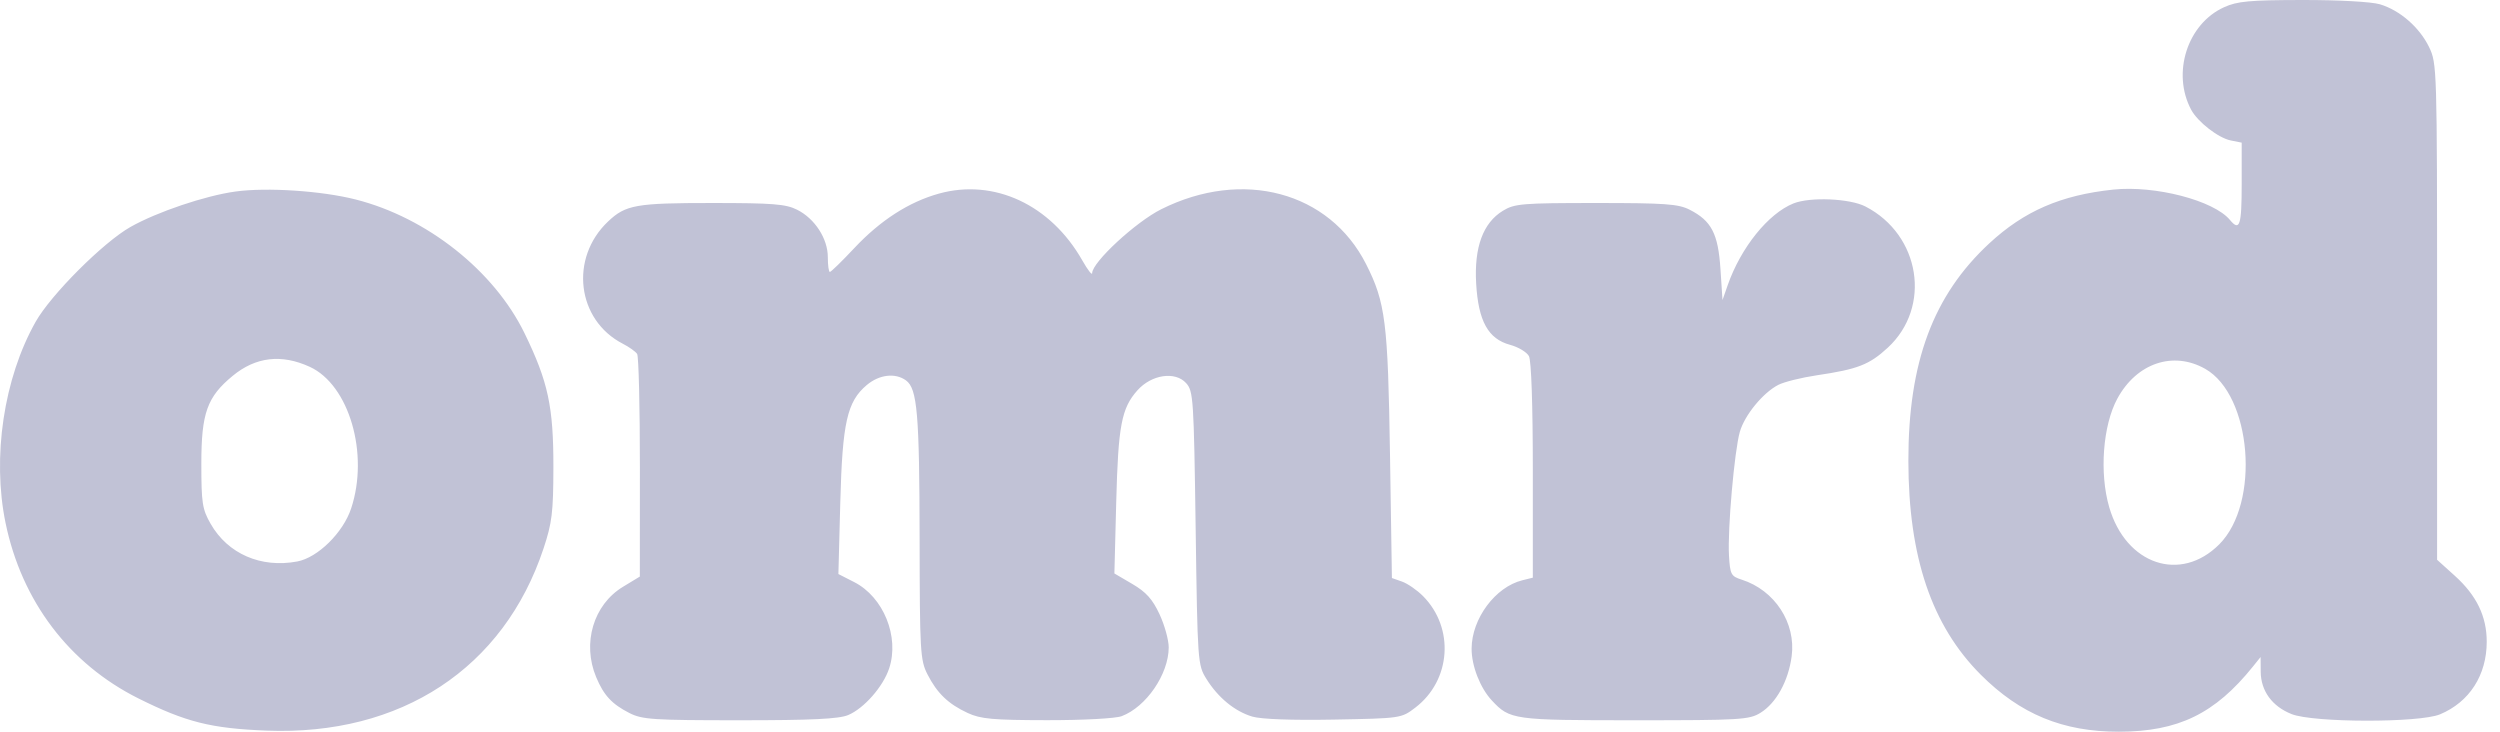 <svg width="123" height="36" viewBox="0 0 123 36" fill="none" xmlns="http://www.w3.org/2000/svg">
<g clip-path="url(#clip0_707_55252)">
<path fill-rule="evenodd" clip-rule="evenodd" d="M109.42 0.357C107.617 1.175 106.842 3.598 107.806 5.4C108.128 6 109.143 6.788 109.752 6.91L110.291 7.018V9.068C110.291 11.098 110.192 11.398 109.713 10.821C108.918 9.863 106.031 9.112 103.975 9.328C101.403 9.598 99.591 10.383 97.877 11.97C95.112 14.53 93.887 17.821 93.892 22.677C93.897 27.403 95.041 30.782 97.454 33.195C99.397 35.139 101.494 36.004 104.251 36C107.17 35.995 108.975 35.118 110.842 32.797L111.221 32.326L111.227 33.051C111.235 33.993 111.786 34.75 112.743 35.132C113.812 35.56 119.034 35.569 120.05 35.145C121.497 34.54 122.347 33.218 122.347 31.572C122.347 30.327 121.849 29.297 120.78 28.331L119.905 27.541V15.336C119.905 3.342 119.898 3.117 119.511 2.317C119.04 1.345 118.077 0.506 117.092 0.211C116.678 0.087 115.067 -0.002 113.285 4.92013e-05C110.677 0.004 110.076 0.059 109.42 0.357ZM11.586 9.423C10.096 9.628 7.729 10.426 6.419 11.166C5.085 11.919 2.507 14.497 1.754 15.831C0.186 18.608 -0.395 22.492 0.273 25.728C1.069 29.579 3.4 32.659 6.81 34.362C9.144 35.527 10.381 35.839 13.111 35.946C19.724 36.208 24.787 32.879 26.742 26.985C27.16 25.728 27.223 25.208 27.227 22.995C27.232 20.007 26.968 18.78 25.808 16.397C24.312 13.323 21.01 10.707 17.501 9.815C15.824 9.388 13.133 9.21 11.586 9.423ZM46.196 9.525C44.722 9.934 43.314 10.84 42.036 12.202C41.428 12.85 40.885 13.38 40.829 13.38C40.774 13.38 40.729 13.054 40.729 12.654C40.729 11.741 40.092 10.757 39.217 10.318C38.662 10.039 38.016 9.988 35.038 9.988C31.291 9.987 30.784 10.077 29.919 10.895C28.01 12.699 28.377 15.746 30.643 16.912C30.954 17.072 31.271 17.298 31.347 17.413C31.423 17.528 31.484 20.04 31.483 22.995L31.48 28.367L30.648 28.872C29.196 29.753 28.634 31.648 29.331 33.315C29.705 34.211 30.102 34.639 30.965 35.08C31.597 35.402 32.125 35.437 36.391 35.437C39.935 35.437 41.27 35.373 41.727 35.182C42.507 34.856 43.451 33.782 43.747 32.884C44.261 31.328 43.469 29.375 42.026 28.639L41.249 28.243L41.342 24.723C41.446 20.783 41.677 19.759 42.645 18.944C43.262 18.425 44.05 18.333 44.576 18.717C45.131 19.123 45.236 20.352 45.245 26.537C45.252 32.055 45.277 32.483 45.63 33.175C46.106 34.108 46.653 34.634 47.609 35.078C48.248 35.375 48.846 35.429 51.509 35.433C53.284 35.435 54.885 35.349 55.185 35.236C56.395 34.779 57.496 33.171 57.501 31.855C57.502 31.492 57.299 30.758 57.05 30.223C56.704 29.48 56.39 29.13 55.713 28.733L54.828 28.214L54.918 24.709C55.015 20.934 55.177 20.082 55.963 19.203C56.656 18.427 57.818 18.255 58.356 18.848C58.713 19.242 58.736 19.605 58.826 25.983C58.919 32.592 58.928 32.715 59.355 33.402C59.927 34.323 60.754 35.001 61.615 35.257C62.047 35.386 63.578 35.442 65.628 35.404C68.928 35.343 68.945 35.34 69.636 34.813C71.395 33.469 71.571 30.895 70.01 29.325C69.717 29.031 69.253 28.711 68.98 28.614L68.482 28.439L68.388 22.371C68.287 15.84 68.166 14.881 67.21 12.993C65.405 9.432 61.139 8.29 57.132 10.295C55.876 10.923 53.739 12.9 53.734 13.438C53.733 13.562 53.515 13.281 53.251 12.815C51.695 10.072 48.908 8.772 46.196 9.525ZM88.24 10.008C87.001 10.503 85.651 12.179 85.005 14.025L84.747 14.763L84.646 13.229C84.532 11.495 84.204 10.864 83.131 10.318C82.576 10.034 81.923 9.988 78.526 9.988C74.884 9.989 74.517 10.019 73.942 10.37C72.965 10.966 72.524 12.166 72.627 13.949C72.734 15.8 73.218 16.675 74.294 16.965C74.7 17.074 75.118 17.325 75.224 17.522C75.341 17.74 75.415 19.939 75.415 23.15V28.421L74.897 28.55C73.566 28.882 72.412 30.437 72.403 31.908C72.398 32.756 72.823 33.847 73.398 34.462C74.287 35.414 74.447 35.437 80.427 35.437C85.646 35.437 86.062 35.412 86.617 35.069C87.391 34.591 87.989 33.506 88.15 32.287C88.368 30.647 87.317 29.037 85.689 28.518C85.166 28.351 85.12 28.264 85.066 27.331C84.992 26.05 85.332 22.18 85.6 21.246C85.835 20.426 86.735 19.327 87.49 18.937C87.776 18.789 88.633 18.576 89.394 18.463C91.398 18.167 91.97 17.944 92.874 17.111C95.048 15.107 94.487 11.553 91.777 10.158C91.008 9.763 89.062 9.68 88.24 10.008ZM15.239 18.047C17.178 18.936 18.169 22.327 17.276 25.016C16.88 26.21 15.634 27.436 14.624 27.625C12.841 27.959 11.21 27.251 10.364 25.773C9.952 25.054 9.906 24.756 9.906 22.806C9.906 20.322 10.19 19.529 11.448 18.492C12.582 17.557 13.845 17.409 15.239 18.047ZM108.495 18.147C110.79 19.447 111.214 24.755 109.186 26.783C107.281 28.688 104.594 27.78 103.773 24.953C103.284 23.27 103.459 20.929 104.173 19.613C105.122 17.864 106.92 17.255 108.495 18.147Z" fill="#C1C2D6"/>
</g>
<defs>
<clipPath id="clip0_707_55252">
<rect width="122.347" height="36" fill="white"/>
</clipPath>
</defs>
</svg>
